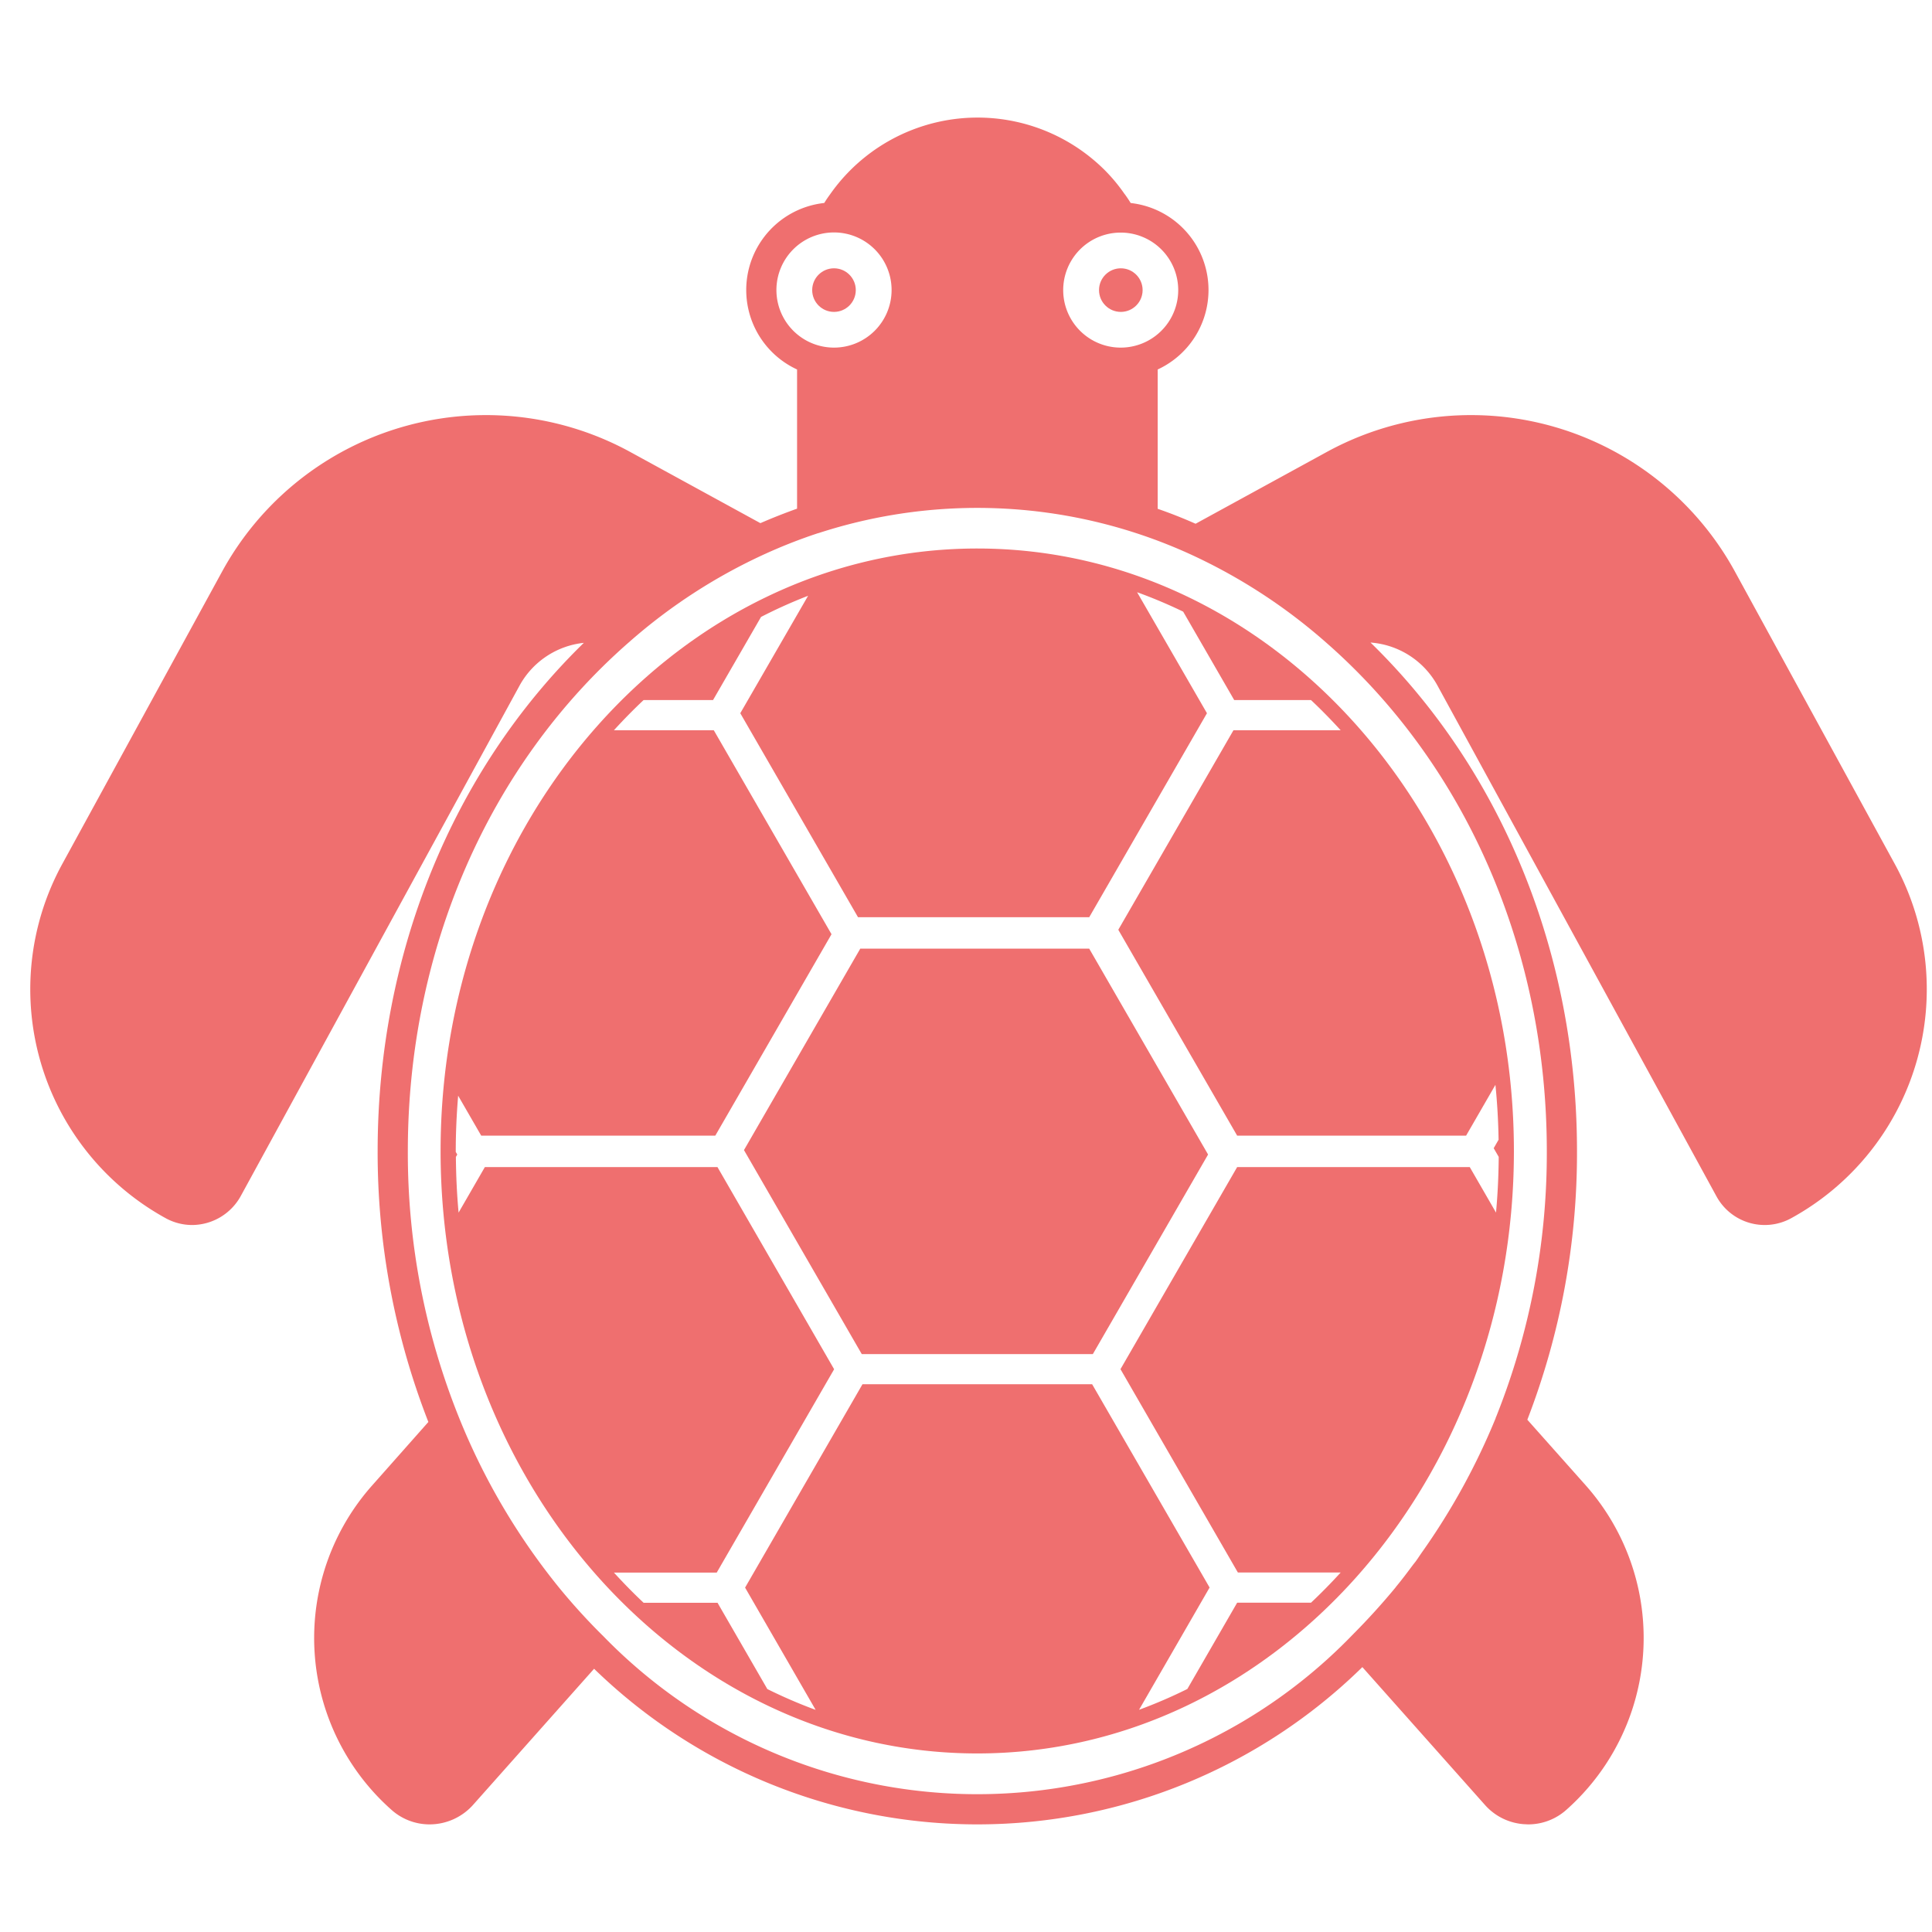 <?xml version="1.0" ?><svg width="128px" fill="#EF6F6F" height="128px" viewBox="0 0 128 128" data-name="Layer 1" id="Layer_1" xmlns="http://www.w3.org/2000/svg"><title/><polygon points="56.995 62.851 49.29 76.196 57.093 89.711 72.405 89.711 80.038 76.49 72.163 62.851 56.995 62.851"/><path d="M64.75,36.34c-19.61,0-35.56,17.91-35.56,39.92s15.95,39.91,35.56,39.91,35.55-17.9,35.55-39.91S84.35,36.34,64.75,36.34ZM97.375,77.322H81.965l-7.73,13.389,7.778,13.472h6.81c-.633.693-1.287,1.363-1.966,2H81.965l-3.3,5.716a32.025,32.025,0,0,1-3.2,1.379l4.674-8.1L72.358,91.711H57.141l-7.777,13.472,4.674,8.1a32.037,32.037,0,0,1-3.2-1.379l-3.3-5.716H42.641c-.679-.637-1.332-1.307-1.966-2h6.81l7.778-13.472L47.534,77.322H32.124l-1.741,3.016c-.112-1.214-.169-2.445-.179-3.69l.091-.158-.1-.171v-.038c0-1.244.057-2.474.159-3.688l1.528,2.647H47.39l7.7-13.345-7.8-13.515H40.675c.633-.693,1.287-1.363,1.966-2h4.6l3.18-5.507a32.172,32.172,0,0,1,3.117-1.4l-4.492,7.78,7.8,13.515H72.164l7.8-13.515-4.628-8.016a31.957,31.957,0,0,1,3.052,1.286l3.381,5.856h5.086c.679.637,1.332,1.307,1.966,2h-7.1L74.09,61.6l7.875,13.639H97.133l1.943-3.366q.18,1.8.209,3.637l-.324.561.333.576c-.01,1.244-.067,2.476-.179,3.69Z"/><circle cx="55.254" cy="19.22" r="1.444"/><path d="M125.55,57.27l-10.6-19.39a19.924,19.924,0,0,0-27.04-7.94l-8.7,4.76c-.83-.37-1.67-.7-2.51-.99V24.479A5.8,5.8,0,0,0,74.911,13.45c-.112-.181-.236-.368-.381-.57-.01-.01-.01-.01-.01-.02h-.01a11.5,11.5,0,0,0-1.3-1.57,11.932,11.932,0,0,0-18.19,1.55c-.01.01-.01.01-.01.02a.01.01,0,0,0-.01.01c-.146.194-.274.389-.392.578a5.8,5.8,0,0,0-1.8,11.031V33.7q-1.26.45-2.43.96l-8.63-4.72a19.924,19.924,0,0,0-27.04,7.94L4.11,57.27a17.307,17.307,0,0,0,6.87,23.44,3.648,3.648,0,0,0,1.75.45,3.7,3.7,0,0,0,3.21-1.9l18.5-33.87a5.523,5.523,0,0,1,4.24-2.8c-8.71,8.49-13.66,20.62-13.66,33.67a49.073,49.073,0,0,0,3.36,17.95l-3.72,4.2a15.213,15.213,0,0,0,1.28,21.5,3.784,3.784,0,0,0,2.52.96,3.862,3.862,0,0,0,2.88-1.29l8.02-9.02a36.428,36.428,0,0,0,50.9-.11l8.12,9.13a3.81,3.81,0,0,0,2.63,1.28c.08,0,.16.01.24.01a3.79,3.79,0,0,0,2.52-.96,15.226,15.226,0,0,0,1.29-21.5l-3.87-4.35a49.021,49.021,0,0,0,3.29-17.8c0-13.05-4.96-25.2-13.68-33.69a5.52,5.52,0,0,1,4.42,2.82l18.5,33.87a3.64,3.64,0,0,0,4.95,1.45A17.3,17.3,0,0,0,125.55,57.27ZM74.25,15.41h0a3.81,3.81,0,1,1,0,7.62h0a3.81,3.81,0,1,1,0-7.62ZM51.44,19.22a3.815,3.815,0,1,1,3.81,3.81A3.815,3.815,0,0,1,51.44,19.22Zm51.04,57.04a47.037,47.037,0,0,1-3.35,17.59.357.357,0,0,0-.04.11,44.554,44.554,0,0,1-4.85,8.84c-.15.21-.29.43-.44.64-.06.08-.13.16-.19.24-.37.5-.74.99-1.13,1.46-.01.01-.01.01-.01.02q-1.365,1.65-2.85,3.14a34.55,34.55,0,0,1-49.63.12,41.221,41.221,0,0,1-2.88-3.15,43.769,43.769,0,0,1-6.65-11.23,46.909,46.909,0,0,1-3.44-17.78c0-13.29,5.34-25.57,14.65-33.71a36.6,36.6,0,0,1,9.06-5.87,34.664,34.664,0,0,1,3.39-1.33c.06-.02.11-.03.17-.05a33.969,33.969,0,0,1,24.57,1.42,36.761,36.761,0,0,1,9.01,5.86C97.16,50.72,102.48,63,102.48,76.26Z"/><circle cx="74.257" cy="19.22" r="1.444"/></svg>